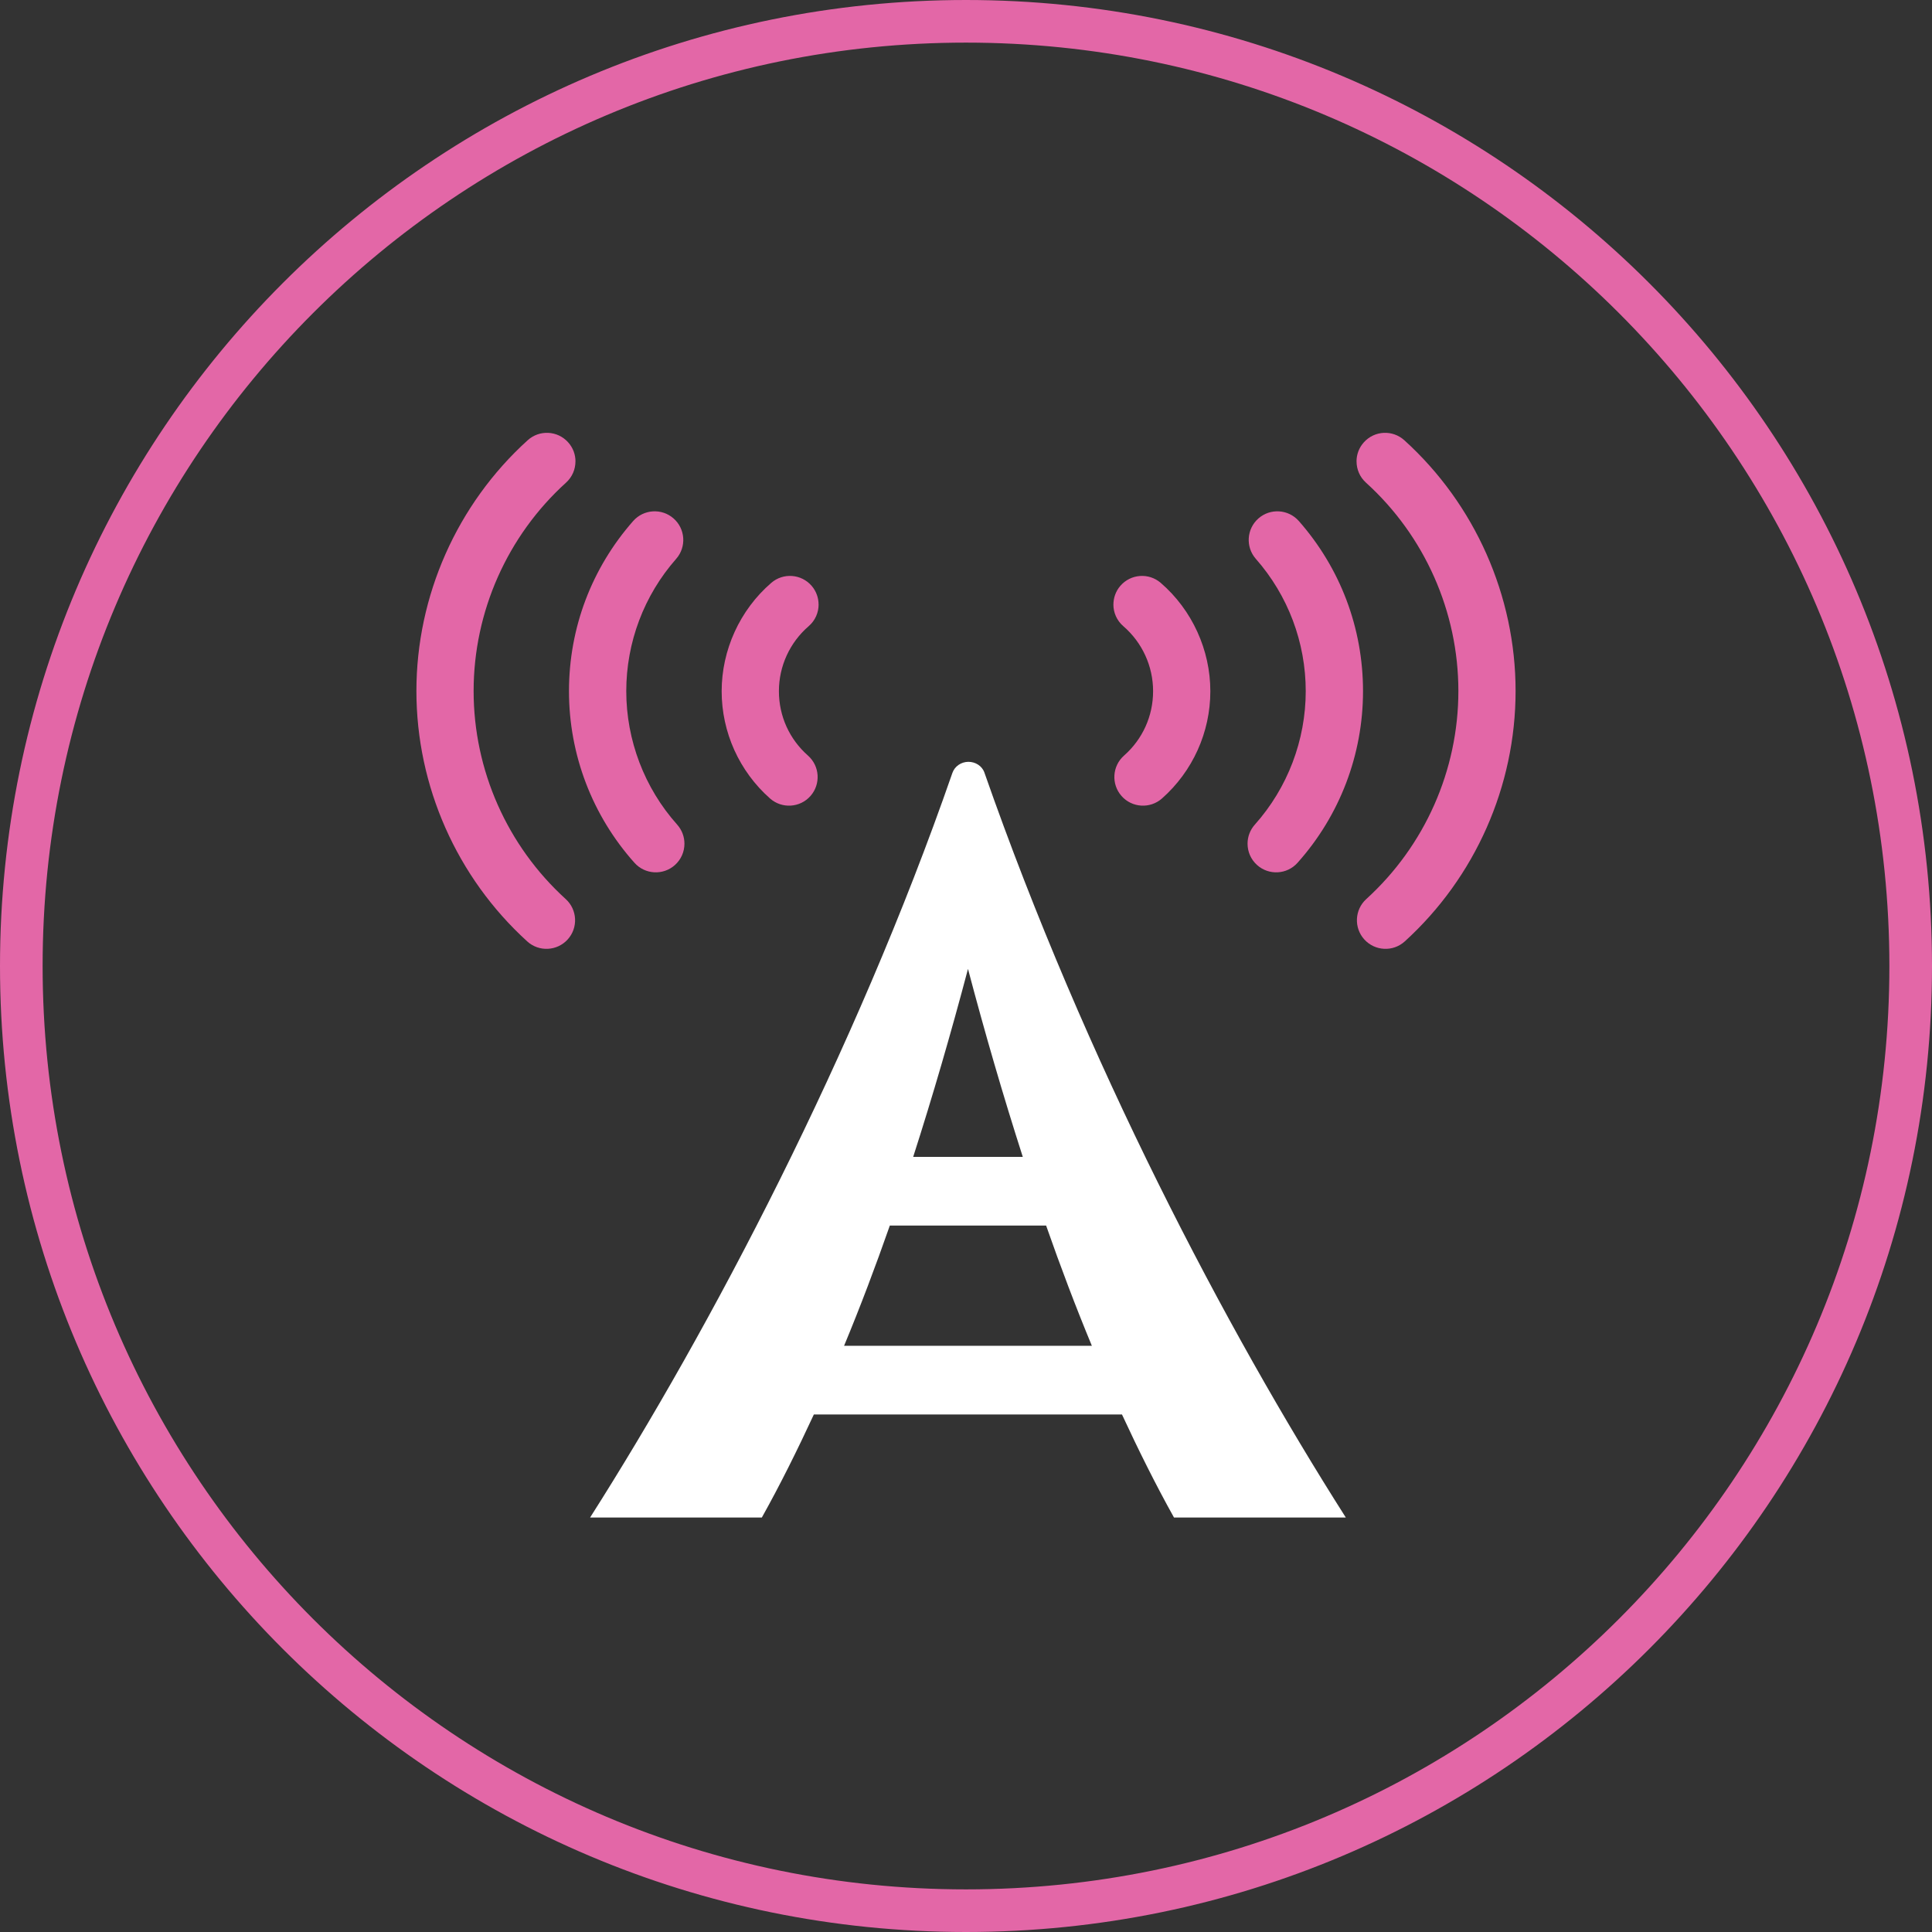 <?xml version="1.0" encoding="UTF-8"?><svg id="Capa_2" xmlns="http://www.w3.org/2000/svg" viewBox="0 0 544 544"><rect x="0" y="0" width="544" height="544" fill="#333333" stroke="none"/><defs><style>.cls-1{fill:none;stroke:#e367a7;stroke-miterlimit:10;stroke-width:12px;}.cls-2{fill:#e367a7;}.cls-2,.cls-3{stroke-width:0px;}.cls-3{fill:#fff;}</style></defs><g id="Capa_1-2"><path class="cls-1" d="M272,538c146.91,0,266-119.09,266-266S418.91,6,272,6,6,125.09,6,272s119.09,266,266,266Z"/><path class="cls-3" d="M330.59,427.3h48.36c-33.85-53.19-73.28-128.28-101.77-209.77-.66-1.88-2.55-3.04-4.54-3.02-1.99.02-3.81,1.24-4.47,3.12-27.44,79.09-68.16,156.48-102.02,209.67h48.36c5.19-9.28,10.01-19.02,14.65-29.02h86.76c4.64,10,9.47,19.74,14.65,29.02ZM272.56,272.82c4.78,18.11,9.92,35.76,15.43,52.92h-30.86c5.51-17.16,10.64-34.81,15.43-52.92ZM237.67,378.94c4.55-10.95,8.82-22.26,12.88-33.85h44.01c4.06,11.6,8.34,22.9,12.88,33.85,0,0-69.78,0-69.78,0Z"/><path class="cls-2" d="M313.5,170.21c0,2.26.95,4.51,2.79,6.1,5.33,4.6,8.39,11.27,8.39,18.31s-2.98,13.54-8.18,18.13c-3.34,2.95-3.65,8.04-.71,11.38,2.95,3.34,8.04,3.65,11.38.71,8.66-7.65,13.63-18.66,13.63-30.21s-5.09-22.85-13.97-30.51c-3.37-2.91-8.46-2.53-11.37.84-1.31,1.52-1.95,3.4-1.95,5.26Z"/><path class="cls-2" d="M351.28,237.57c0,2.22.91,4.42,2.69,6.01,3.32,2.96,8.42,2.68,11.38-.64,11.89-13.3,18.44-30.46,18.44-48.32s-6.42-34.67-18.07-47.91c-2.94-3.34-8.03-3.67-11.38-.73-3.34,2.94-3.67,8.03-.73,11.38,9.06,10.29,14.05,23.52,14.05,37.26s-5.09,27.23-14.33,37.57c-1.37,1.54-2.05,3.45-2.05,5.37Z"/><path class="cls-2" d="M381.97,129.92c0,2.2.89,4.39,2.65,5.98,16.54,14.98,26.02,36.36,26.02,58.67s-9.45,43.6-25.93,58.58c-3.29,2.99-3.54,8.09-.55,11.38,2.99,3.29,8.09,3.54,11.38.55,19.84-18.03,31.21-43.73,31.21-70.51s-11.42-52.58-31.33-70.61c-3.3-2.99-8.4-2.74-11.38.57-1.4,1.54-2.08,3.47-2.08,5.4Z"/><path class="cls-2" d="M230.5,170.21c0,2.26-.95,4.51-2.79,6.1-5.33,4.6-8.39,11.27-8.39,18.31s2.98,13.54,8.18,18.13c3.34,2.95,3.65,8.04.71,11.38-2.95,3.34-8.04,3.65-11.38.71-8.66-7.65-13.63-18.66-13.63-30.21s5.09-22.85,13.97-30.51c3.37-2.91,8.46-2.53,11.37.84,1.31,1.52,1.95,3.4,1.95,5.26Z"/><path class="cls-2" d="M192.72,237.57c0,2.22-.91,4.42-2.69,6.01-3.32,2.96-8.42,2.68-11.38-.64-11.89-13.3-18.44-30.46-18.44-48.32s6.42-34.67,18.07-47.91c2.94-3.34,8.03-3.67,11.38-.73,3.34,2.94,3.67,8.03.73,11.38-9.06,10.29-14.05,23.52-14.05,37.26s5.09,27.23,14.33,37.57c1.37,1.54,2.05,3.45,2.05,5.37Z"/><path class="cls-2" d="M162.03,129.92c0,2.2-.89,4.39-2.65,5.98-16.54,14.98-26.02,36.36-26.02,58.67s9.45,43.6,25.93,58.58c3.29,2.99,3.54,8.09.55,11.38-2.99,3.29-8.09,3.54-11.38.55-19.84-18.03-31.21-43.73-31.21-70.51s11.42-52.58,31.33-70.61c3.3-2.99,8.4-2.74,11.38.57,1.4,1.54,2.08,3.47,2.08,5.4Z"/></g></svg>